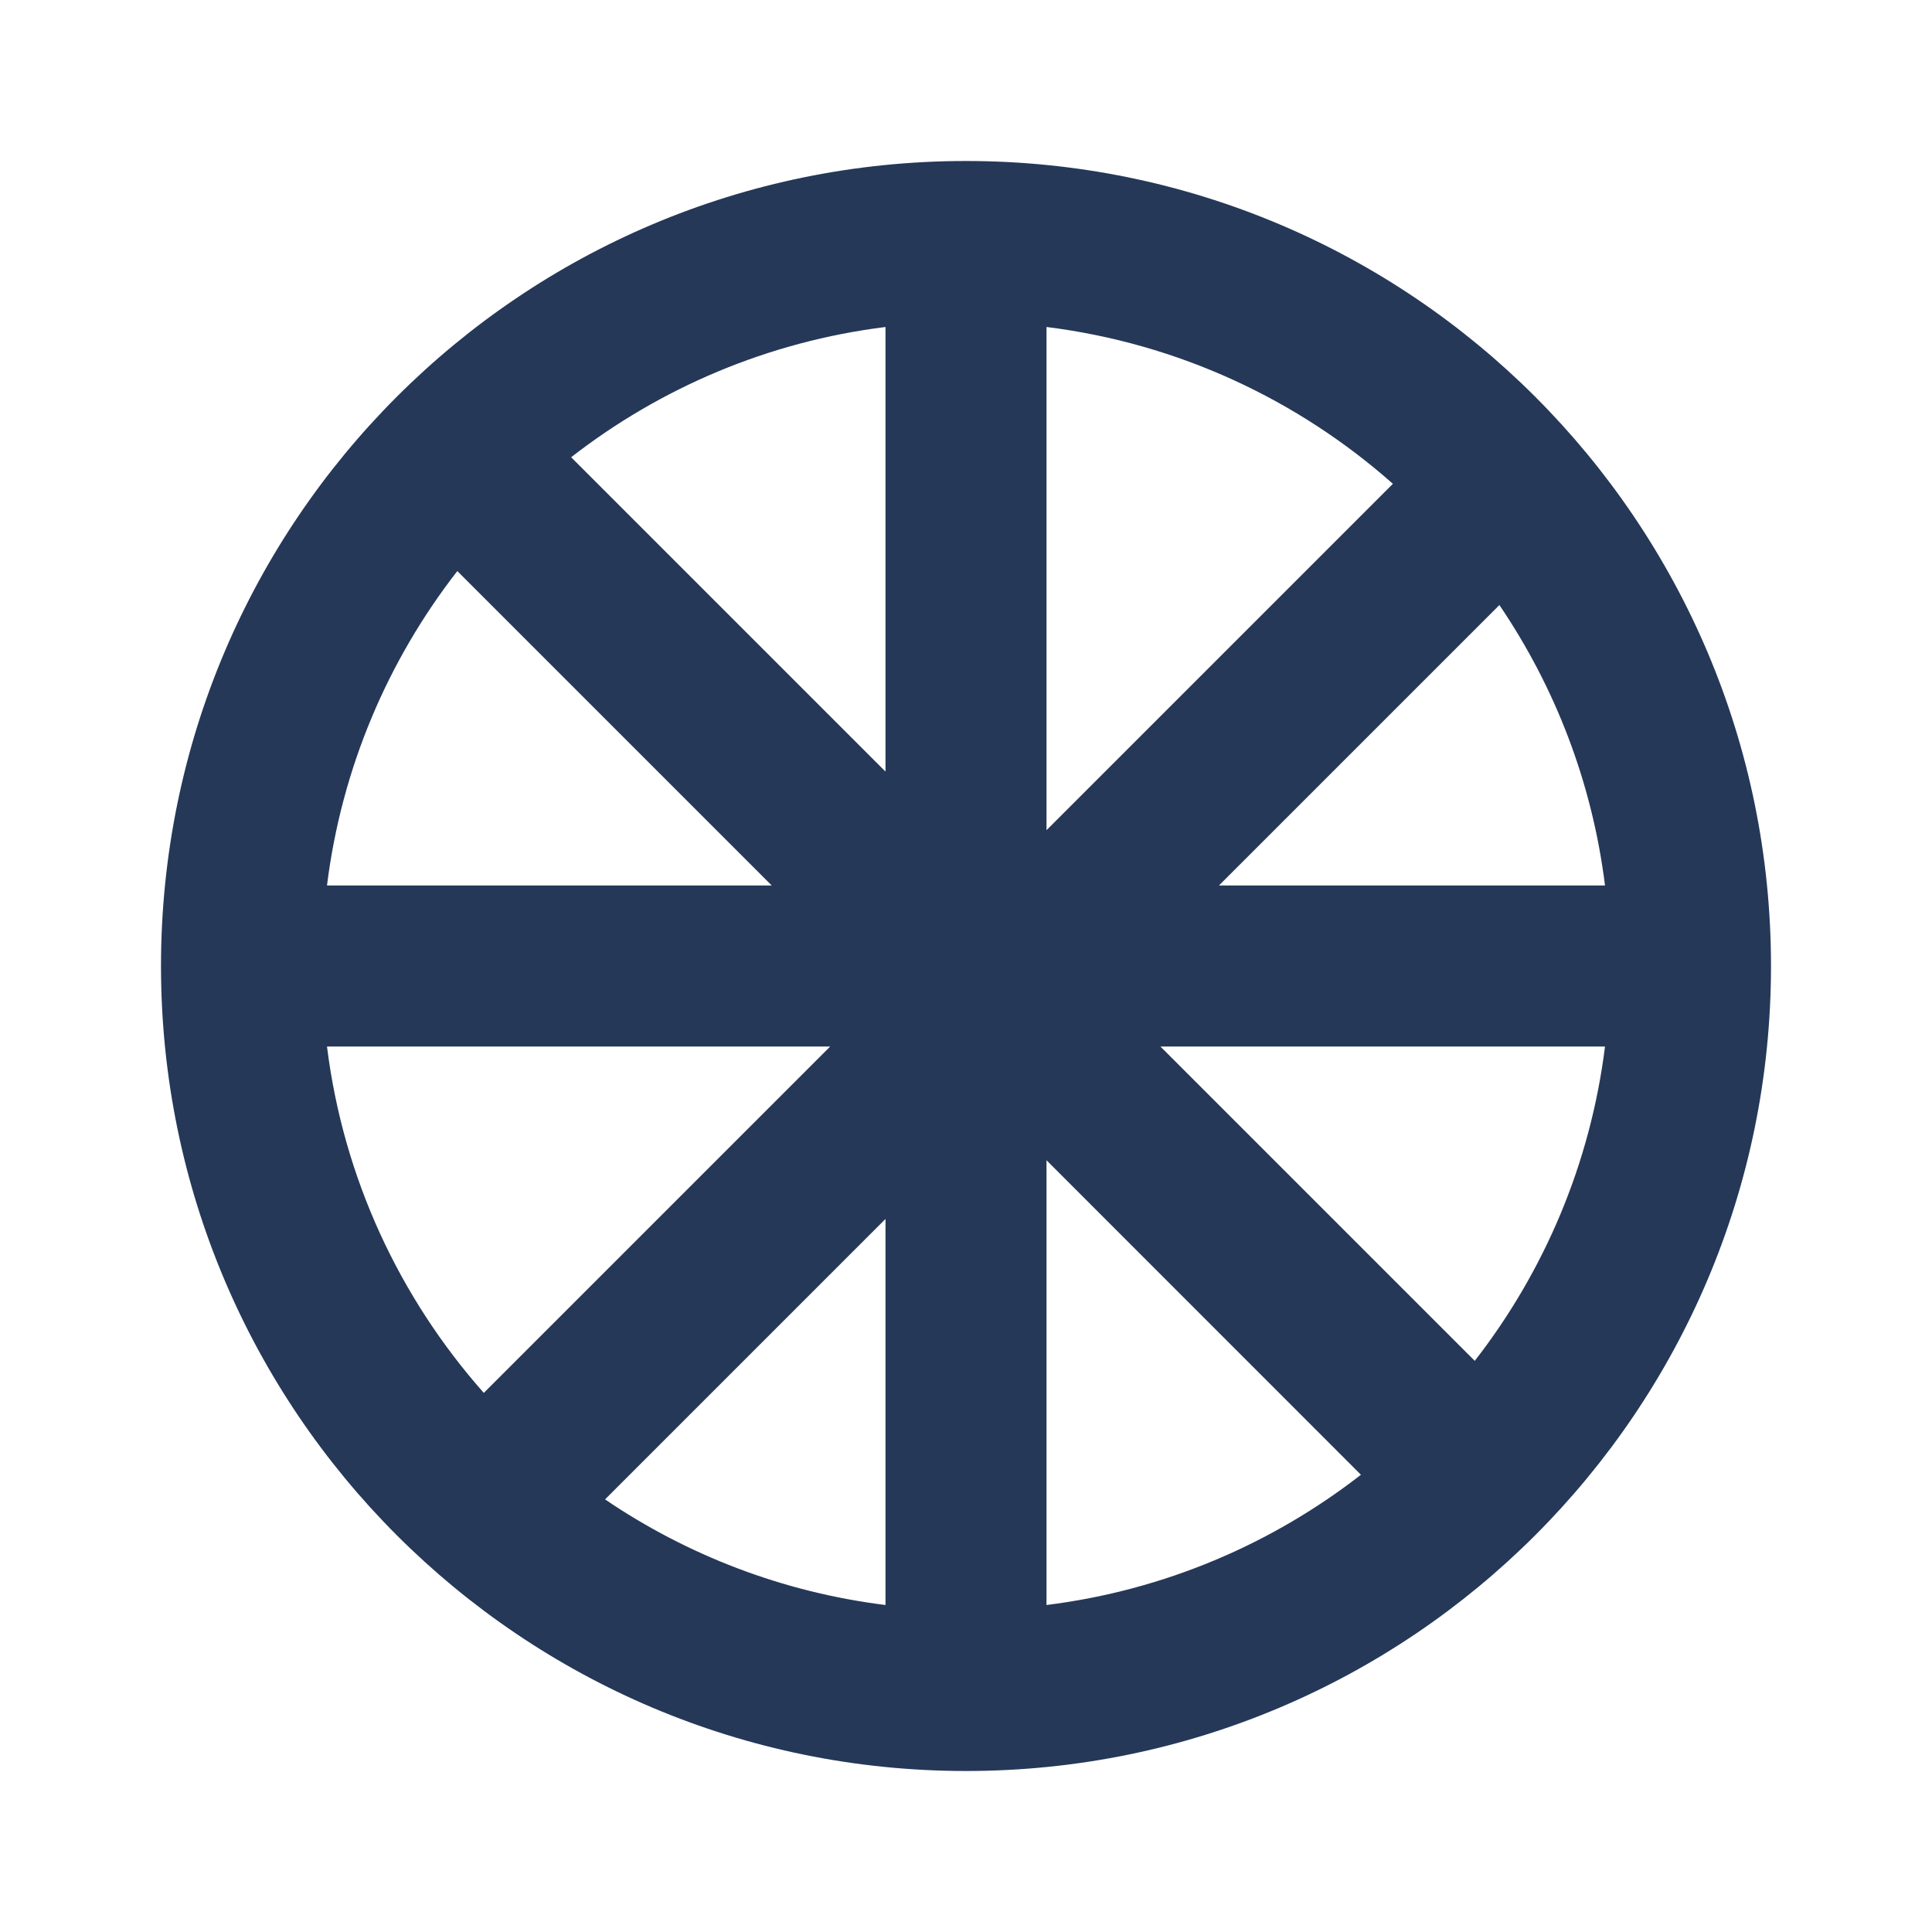 <svg width="24" height="24" viewBox="0 0 24 24" fill="none" xmlns="http://www.w3.org/2000/svg">
<g clip-path="url(#clip0_168_50937)">
<path fill-rule="evenodd" clip-rule="evenodd" d="M18.32 16.905C19.18 15.799 19.756 14.46 19.938 13H14.415L18.32 16.905ZM16.906 18.32C15.8 19.18 14.461 19.756 13 19.938V14.413L16.906 18.32ZM11 9.585V4.062C9.539 4.244 8.201 4.82 7.095 5.68L11 9.585ZM5.681 7.094L9.587 11H4.062C4.244 9.539 4.82 8.201 5.681 7.094ZM19.938 11H15.142L18.626 7.516C19.317 8.534 19.779 9.72 19.938 11ZM17.303 6.01L13 10.313V4.062C14.64 4.266 16.126 4.968 17.303 6.01ZM4.062 13H10.313L6.01 17.303C4.968 16.126 4.266 14.64 4.062 13ZM11 15.142L7.516 18.626C8.534 19.317 9.72 19.779 11 19.938V15.142ZM12 22C17.523 22 22 17.523 22 12C22 6.477 17.523 2 12 2C6.477 2 2 6.477 2 12C2 17.523 6.477 22 12 22Z" fill="#253858"/>
</g>
<defs>
<clipPath id="clip0_168_50937">
<rect width="24" height="24" fill="white"/>
</clipPath>
</defs>
</svg>
